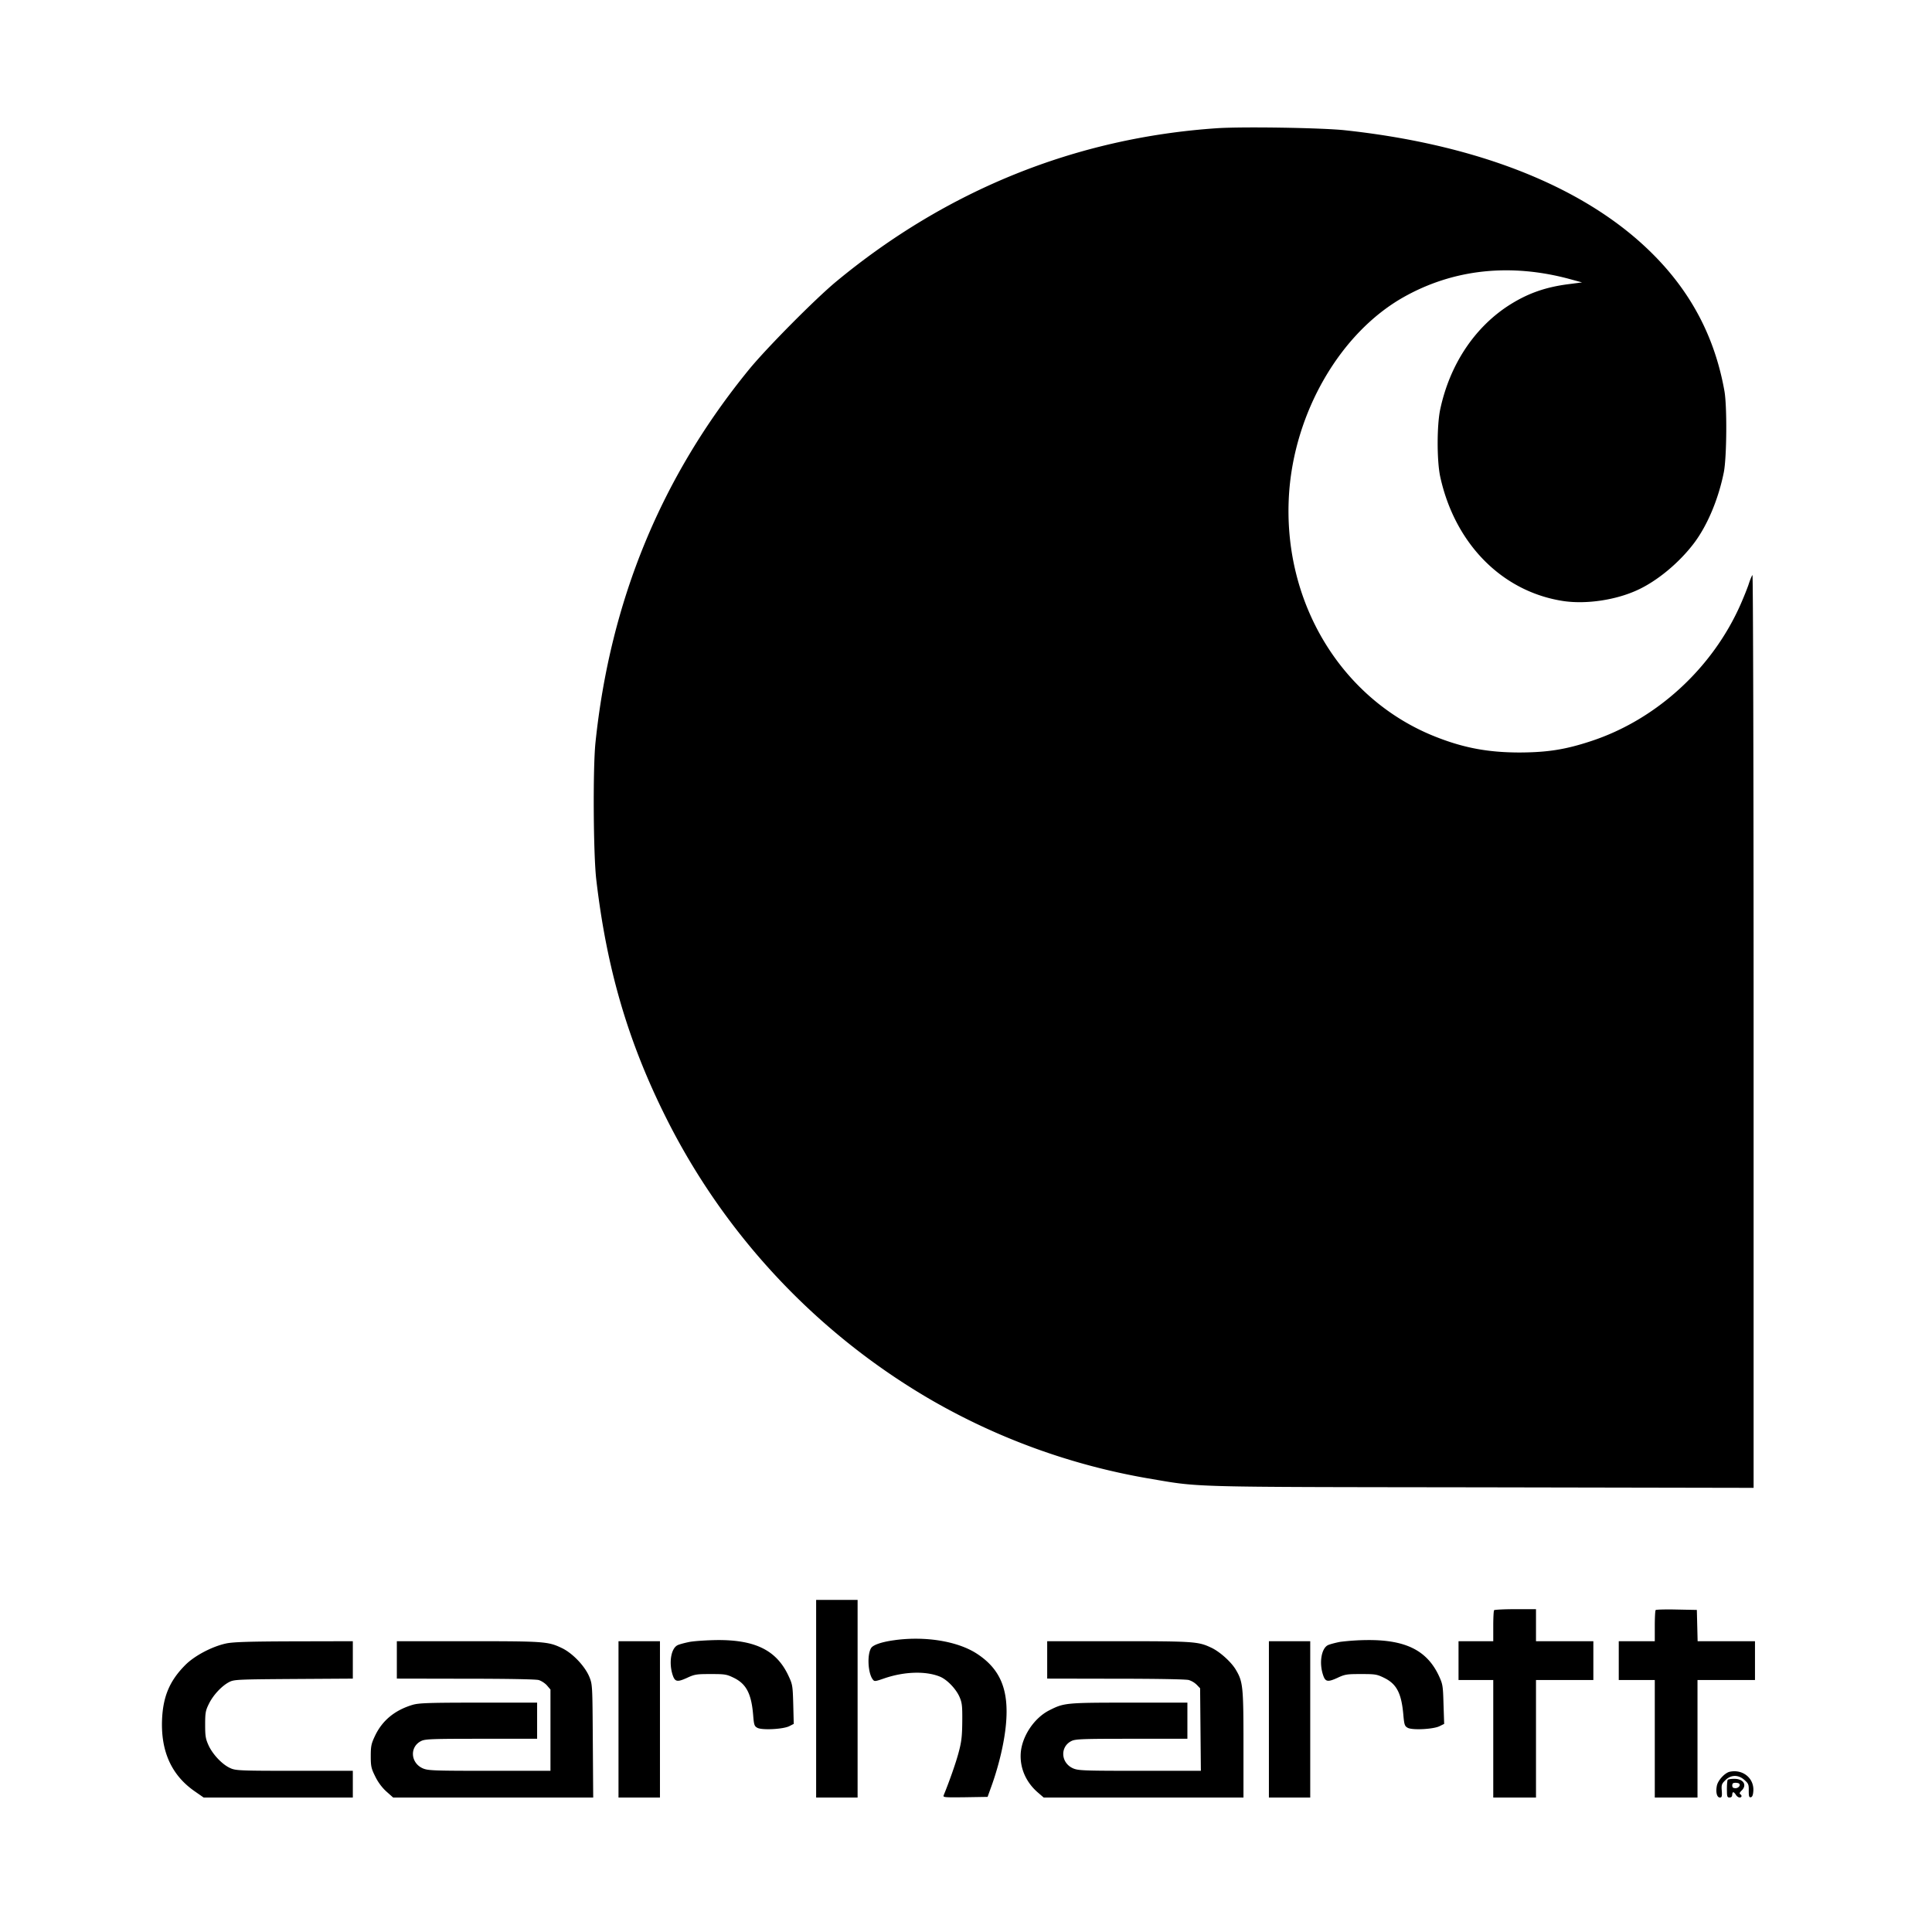 <svg width="74" height="74" fill="none" xmlns="http://www.w3.org/2000/svg"><path d="M46.585 4.913c-5.378.37-10.317 2.363-14.555 5.87-.8.663-2.665 2.543-3.342 3.371-3.366 4.121-5.314 8.856-5.88 14.288-.102.993-.082 4.272.03 5.241.4 3.43 1.217 6.216 2.674 9.129a25.887 25.887 0 0010.123 10.79 25.186 25.186 0 008.32 3.02c2.07.35 1.286.331 12.792.346l10.42.02V39.48c0-10.035-.02-17.483-.044-17.454-.025.024-.088.176-.137.327-.049.155-.19.506-.312.784-1.08 2.46-3.239 4.433-5.738 5.251-.974.322-1.661.429-2.718.434-1.203 0-2.129-.17-3.2-.59-3.63-1.417-5.905-5.163-5.646-9.294.2-3.137 1.953-6.172 4.37-7.546 1.914-1.086 4.12-1.325 6.424-.692l.43.117-.493.064c-.94.117-1.642.375-2.382.862-1.281.857-2.192 2.25-2.552 3.912-.137.608-.137 1.997-.005 2.606.565 2.582 2.391 4.418 4.74 4.764.862.122 1.967-.04 2.79-.414.77-.346 1.623-1.053 2.198-1.817.511-.682.93-1.686 1.135-2.709.112-.58.126-2.499.024-3.098-.414-2.338-1.53-4.257-3.41-5.87-2.567-2.197-6.425-3.624-11.15-4.13-.906-.093-3.912-.142-4.906-.074zM31.26 68.85h1.588v-7.57H31.26v7.57zm25.969-7.176c-.02.014-.034.292-.034.614v.574h-1.33v1.486h1.33v4.501h1.637v-4.5h2.197v-1.487h-2.197v-1.227h-.785c-.433 0-.803.02-.818.039zm6.187-.005c-.02.02-.034.297-.034.619v.574h-1.38v1.486h1.38v4.501h1.636v-4.5h2.202v-1.487h-2.197l-.03-1.198-.769-.015c-.424-.01-.789 0-.808.02zm-29.126 1.15c-.497.063-.847.18-.925.306-.156.254-.122.945.058 1.194.068.092.083.092.448-.034.77-.263 1.588-.288 2.134-.064.268.112.599.453.74.76.102.234.117.337.112.95-.005.57-.029.78-.136 1.18-.102.394-.36 1.124-.575 1.65-.034.083.015.088.823.078l.858-.014.175-.487c.263-.75.463-1.593.526-2.27.127-1.33-.204-2.139-1.12-2.733-.726-.468-1.94-.672-3.118-.517zm-7.867.068c-.2.039-.414.097-.477.131-.24.127-.327.643-.195 1.096.092.307.175.327.555.156.302-.141.37-.15.916-.15.54 0 .609.009.886.145.478.234.673.61.74 1.432.03.37.045.42.162.483.18.097.993.053 1.222-.064l.17-.087-.019-.75c-.02-.721-.029-.765-.185-1.097-.453-.969-1.266-1.373-2.723-1.364-.38.005-.852.035-1.052.069zm24.907 0c-.2.039-.414.097-.477.131-.234.127-.327.643-.19 1.096.092.307.175.327.555.156.297-.141.37-.15.91-.15.546 0 .61.009.887.145.478.234.663.585.736 1.413.034.39.053.438.17.502.18.097.99.053 1.218-.064l.176-.087-.025-.75c-.02-.717-.029-.77-.18-1.097-.453-.964-1.267-1.373-2.723-1.364a9.02 9.02 0 00-1.057.069zm-42.653.058c-.541.112-1.218.468-1.574.823-.599.6-.857 1.199-.896 2.095-.049 1.213.36 2.124 1.237 2.738l.356.248h5.714v-1.023h-2.24c-2.09 0-2.251-.01-2.451-.102-.302-.132-.663-.512-.828-.858-.117-.258-.137-.355-.137-.803 0-.458.015-.546.147-.809.165-.336.501-.692.784-.833.18-.092.355-.097 2.46-.112l2.265-.014v-1.433l-2.24.005c-1.735.005-2.32.025-2.597.078zm6.523 1.349l2.62.005c1.632 0 2.694.02 2.81.05.103.028.25.126.322.209l.132.155v3.113h-2.343c-2.187 0-2.353-.01-2.553-.097-.472-.215-.501-.833-.048-1.048.15-.073.438-.082 2.304-.082h2.129v-1.384h-2.246c-1.91 0-2.28.015-2.519.083-.687.205-1.164.6-1.442 1.184-.146.307-.165.4-.165.784 0 .39.02.472.17.774.107.22.258.424.424.575l.263.234h7.663l-.015-2.163c-.014-2.129-.014-2.163-.131-2.455-.17-.414-.643-.91-1.053-1.106-.53-.253-.662-.263-3.59-.263H15.2v1.432zm8.49 4.556h1.588v-5.988H23.69v5.987zm16.421-4.556l2.621.005c1.574 0 2.694.02 2.801.05a.772.772 0 01.307.184l.127.132.029 3.161h-2.343c-2.192 0-2.358-.01-2.558-.097-.472-.215-.497-.833-.048-1.048.155-.073.443-.082 2.304-.082h2.129v-1.384h-2.241c-2.426 0-2.485.01-3.045.292-.58.293-1.042.984-1.096 1.623-.044.58.195 1.135.663 1.534l.214.185h7.653v-2.036c0-2.207-.02-2.397-.288-2.85-.175-.302-.623-.706-.955-.857-.487-.23-.657-.244-3.54-.244H40.11v1.432zm8.491 4.556h1.583v-5.988h-1.583v5.987zm17.658-.99c-.194.04-.462.332-.501.541-.049.253.005.448.117.448.073 0 .087-.039.073-.253-.02-.23-.005-.273.136-.41.214-.214.502-.219.736-.004.15.131.165.175.16.409 0 .214.015.258.078.248.059-.01.088-.087.098-.248.029-.482-.405-.833-.897-.73z" fill="#000"/><path d="M66.178 68.167c-.02.02-.034.18-.034.356 0 .292.01.326.102.326.068 0 .102-.034.102-.102 0-.059.02-.102.04-.102.019 0 .067.043.101.102.034.058.098.102.142.102.087 0 .102-.083.02-.131-.035-.02-.016-.069.053-.132.224-.21.078-.453-.273-.453-.122 0-.234.015-.253.034zm.438.151c.063.064-.03.175-.146.175-.088-.004-.122-.029-.122-.107 0-.073.034-.102.122-.102.063 0 .131.015.146.034z" fill="#000"/></svg>